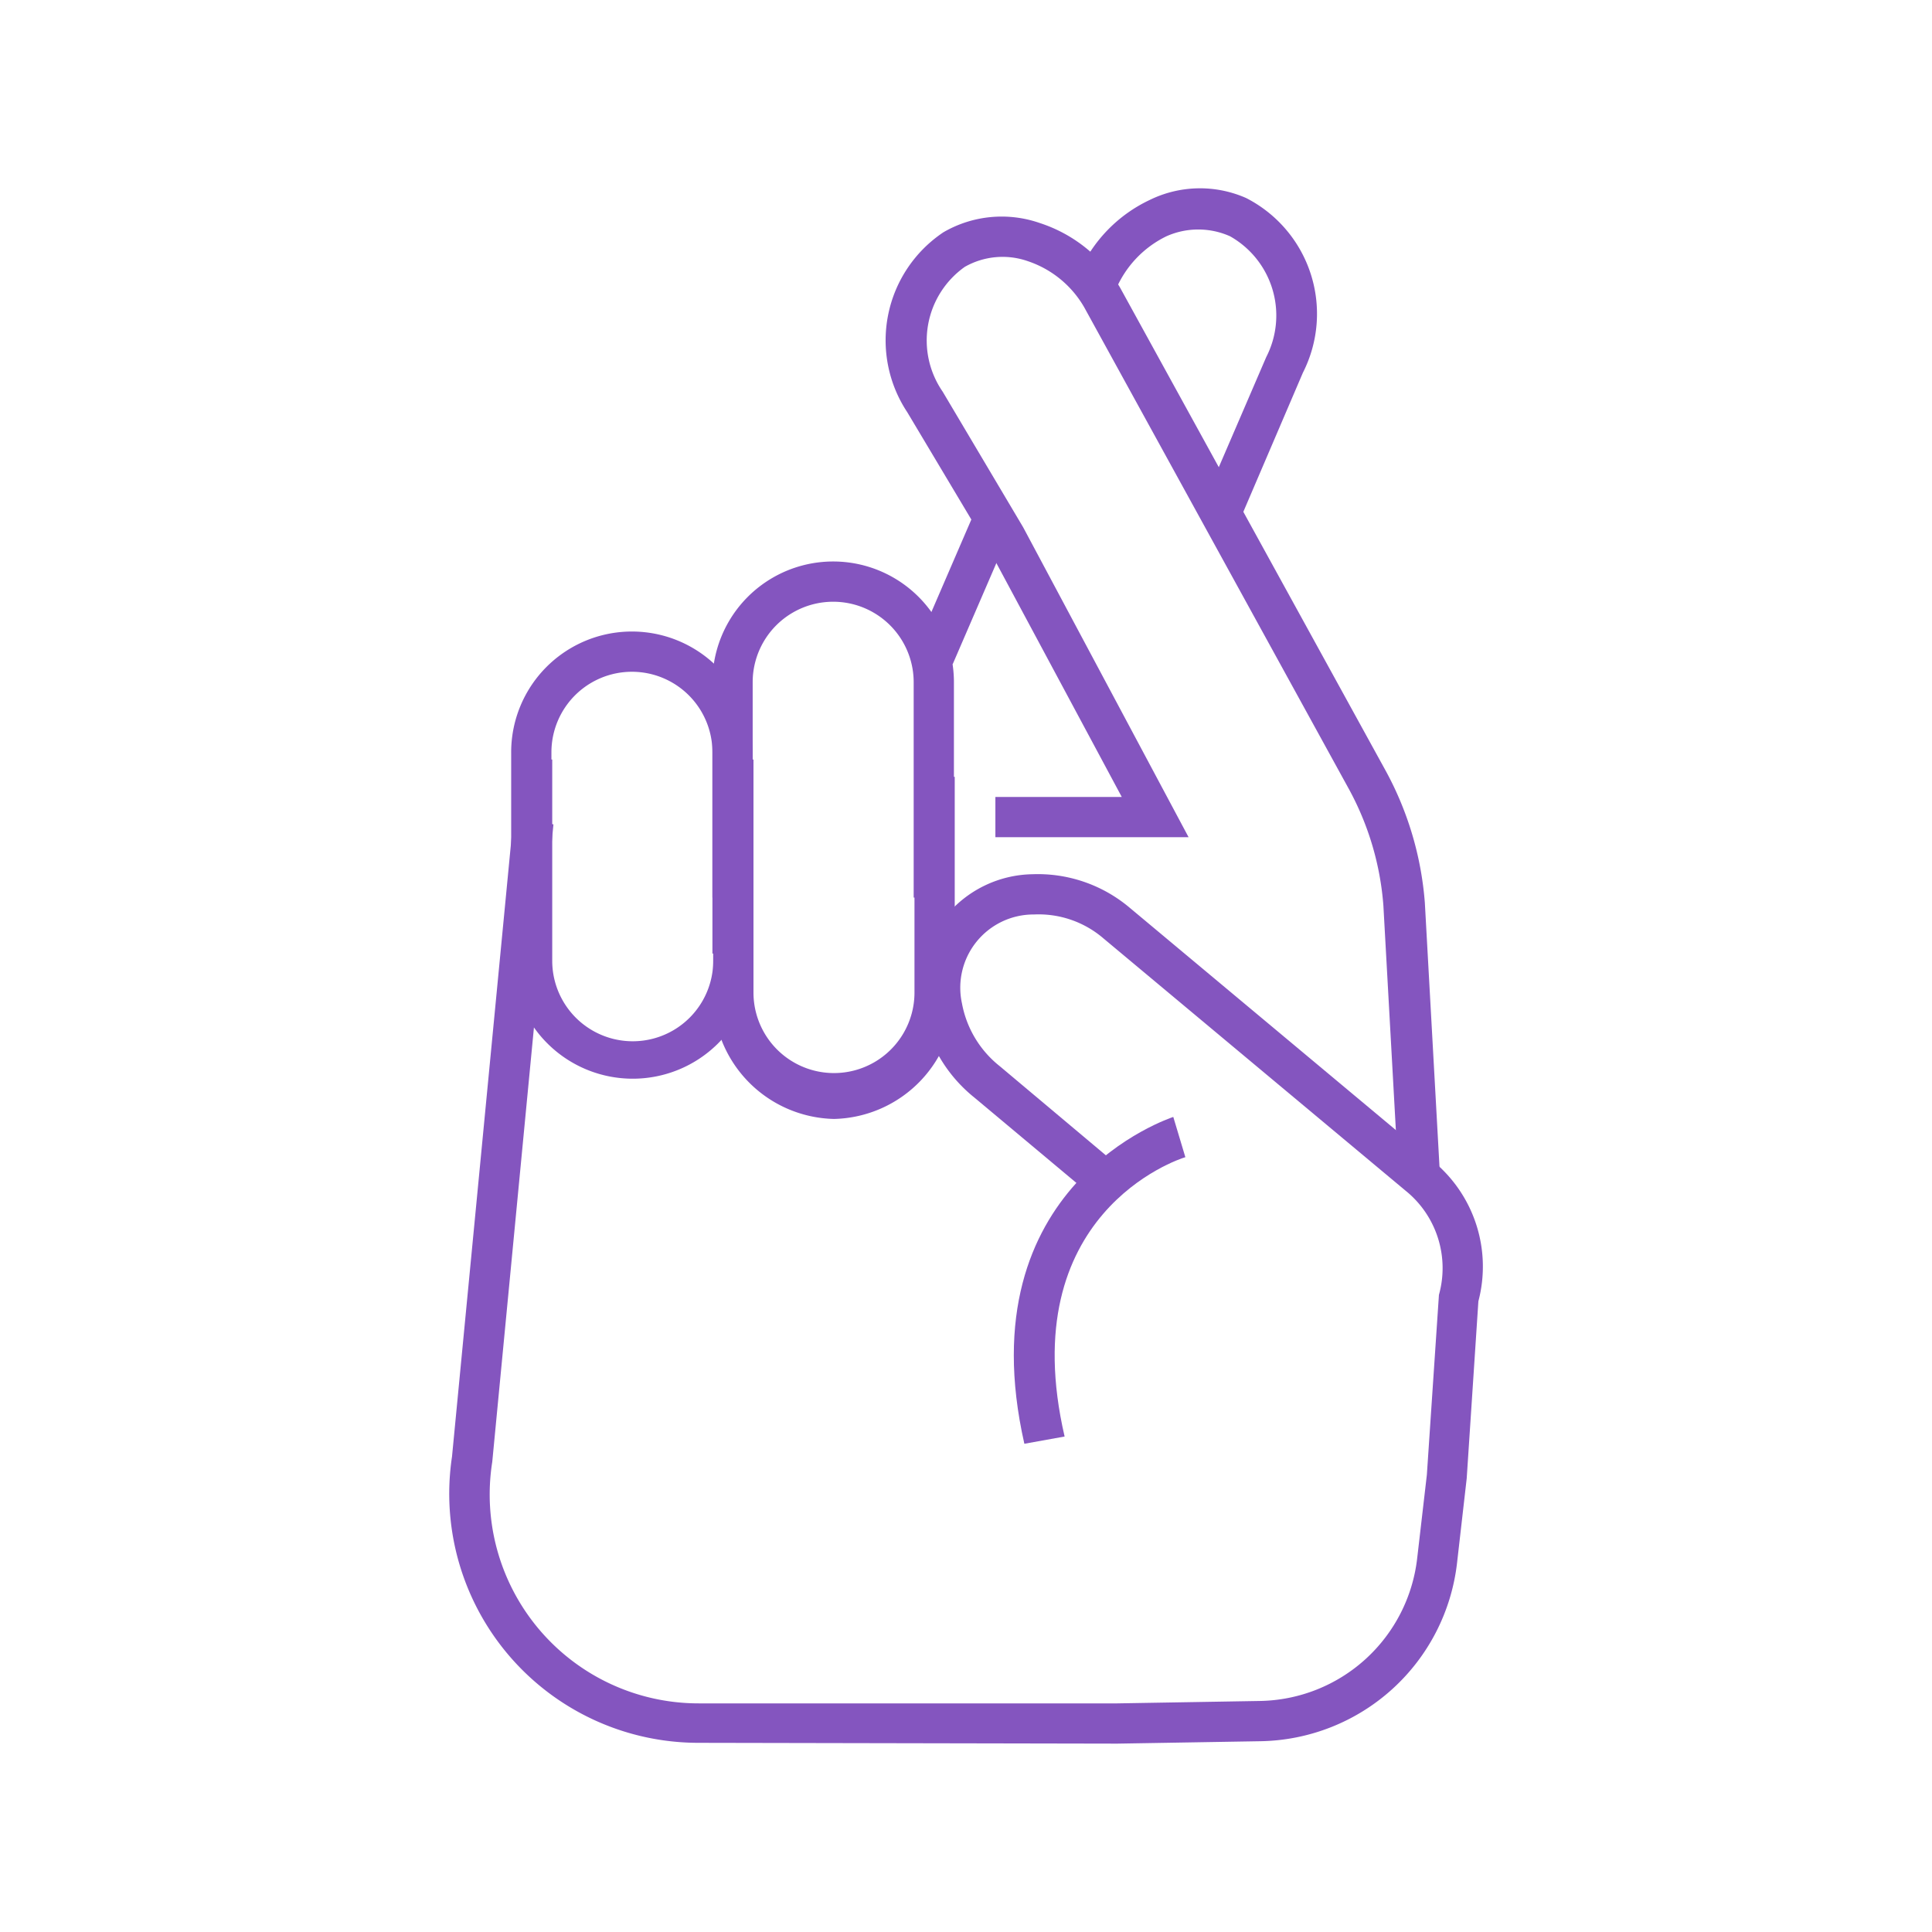 <svg xmlns="http://www.w3.org/2000/svg" viewBox="0 0 48 48"><defs><style>.cls-1{fill:#f60;opacity:0;}.cls-2{fill:#8455bf;}</style></defs><g id="Letras"><g id="r"><rect class="cls-1" width="48" height="48"/><g id="R-2" data-name="R"><path class="cls-2" d="M158.6,510.4a3,3,0,0,1-3-2.93v-5h1v5a2,2,0,0,0,4,0v-5h1v5A3,3,0,0,1,158.6,510.4Z" transform="translate(-142.88 -483.6)"/><path class="cls-2" d="M161.58,507.29h-1v-5a2,2,0,0,0-4,0v5h-1v-5a3,3,0,0,1,6,0Z" transform="translate(-142.88 -483.6)"/><path class="cls-2" d="M158.6,505.37" transform="translate(-142.88 -483.6)"/><path class="cls-2" d="M177.63,512.94l-.38-6.84a7.17,7.17,0,0,0-.87-2.92l-6.56-11.94a2.55,2.55,0,0,0-1.4-1.15,1.9,1.9,0,0,0-1.57.14,2.24,2.24,0,0,0-.55,3.1l2,3.37,4.11,7.7h-4.8v-1h3.14l-3.33-6.21-2-3.35a3.23,3.23,0,0,1,.9-4.47,2.88,2.88,0,0,1,2.39-.23,3.6,3.6,0,0,1,2,1.61l6.57,11.95a8.14,8.14,0,0,1,1,3.33l.38,6.85Z" transform="translate(-142.88 -483.6)"/><rect class="cls-2" x="164.92" y="497.64" width="3.85" height="1" transform="translate(-499.49 -29.81) rotate(-66.64)"/><path class="cls-2" d="M173.61,496.69l-.92-.39,1.65-3.83a2.26,2.26,0,0,0-.9-3,1.94,1.94,0,0,0-1.58,0,2.6,2.6,0,0,0-1.26,1.33l-.11.25-.92-.41.11-.25a3.59,3.59,0,0,1,1.76-1.82,2.84,2.84,0,0,1,2.4-.05,3.23,3.23,0,0,1,1.41,4.34Z" transform="translate(-142.88 -483.6)"/><path class="cls-2" d="M168.6,504.9" transform="translate(-142.88 -483.6)"/><path class="cls-2" d="M163.6,511.4a3.07,3.07,0,0,1-3-3.14V502.9h1v5.36a2,2,0,1,0,4,0V502.9h1v5.36A3.07,3.07,0,0,1,163.6,511.4Z" transform="translate(-142.88 -483.6)"/><path class="cls-2" d="M166.58,505.9h-1v-5.35a2,2,0,1,0-4,0v5.35h-1v-5.35a3,3,0,1,1,6,0Z" transform="translate(-142.88 -483.6)"/><path class="cls-2" d="M163.6,504.9" transform="translate(-142.88 -483.6)"/><path class="cls-2" d="M168.33,519.47c-1.46-6.45,3.65-8.1,3.7-8.12l.3,1c-.18.05-4.28,1.41-3,6.94Z" transform="translate(-142.88 -483.6)"/><path class="cls-2" d="M160.23,526.9a6.19,6.19,0,0,1-6.12-7.11l1.52-15.8,1,.09-1.52,15.84a5.19,5.19,0,0,0,5.13,6h10.4l3.54-.06a4,4,0,0,0,3.91-3.55l.24-2.07.3-4.47a2.47,2.47,0,0,0-.76-2.53l-7.58-6.33a2.47,2.47,0,0,0-1.72-.59,1.82,1.82,0,0,0-1.79,2.21,2.59,2.59,0,0,0,.94,1.56l3,2.52-.63.77-3-2.51a3.63,3.63,0,0,1-1.3-2.17,2.84,2.84,0,0,1,2.74-3.38,3.54,3.54,0,0,1,2.39.81l7.59,6.34a3.39,3.39,0,0,1,1.1,3.46l-.29,4.4-.24,2.1a5,5,0,0,1-4.88,4.43l-3.56.06Z" transform="translate(-142.88 -483.6)"/><path class="cls-2" d="M167.91,503.6" transform="translate(-142.88 -483.6)"/></g></g></g></svg>
